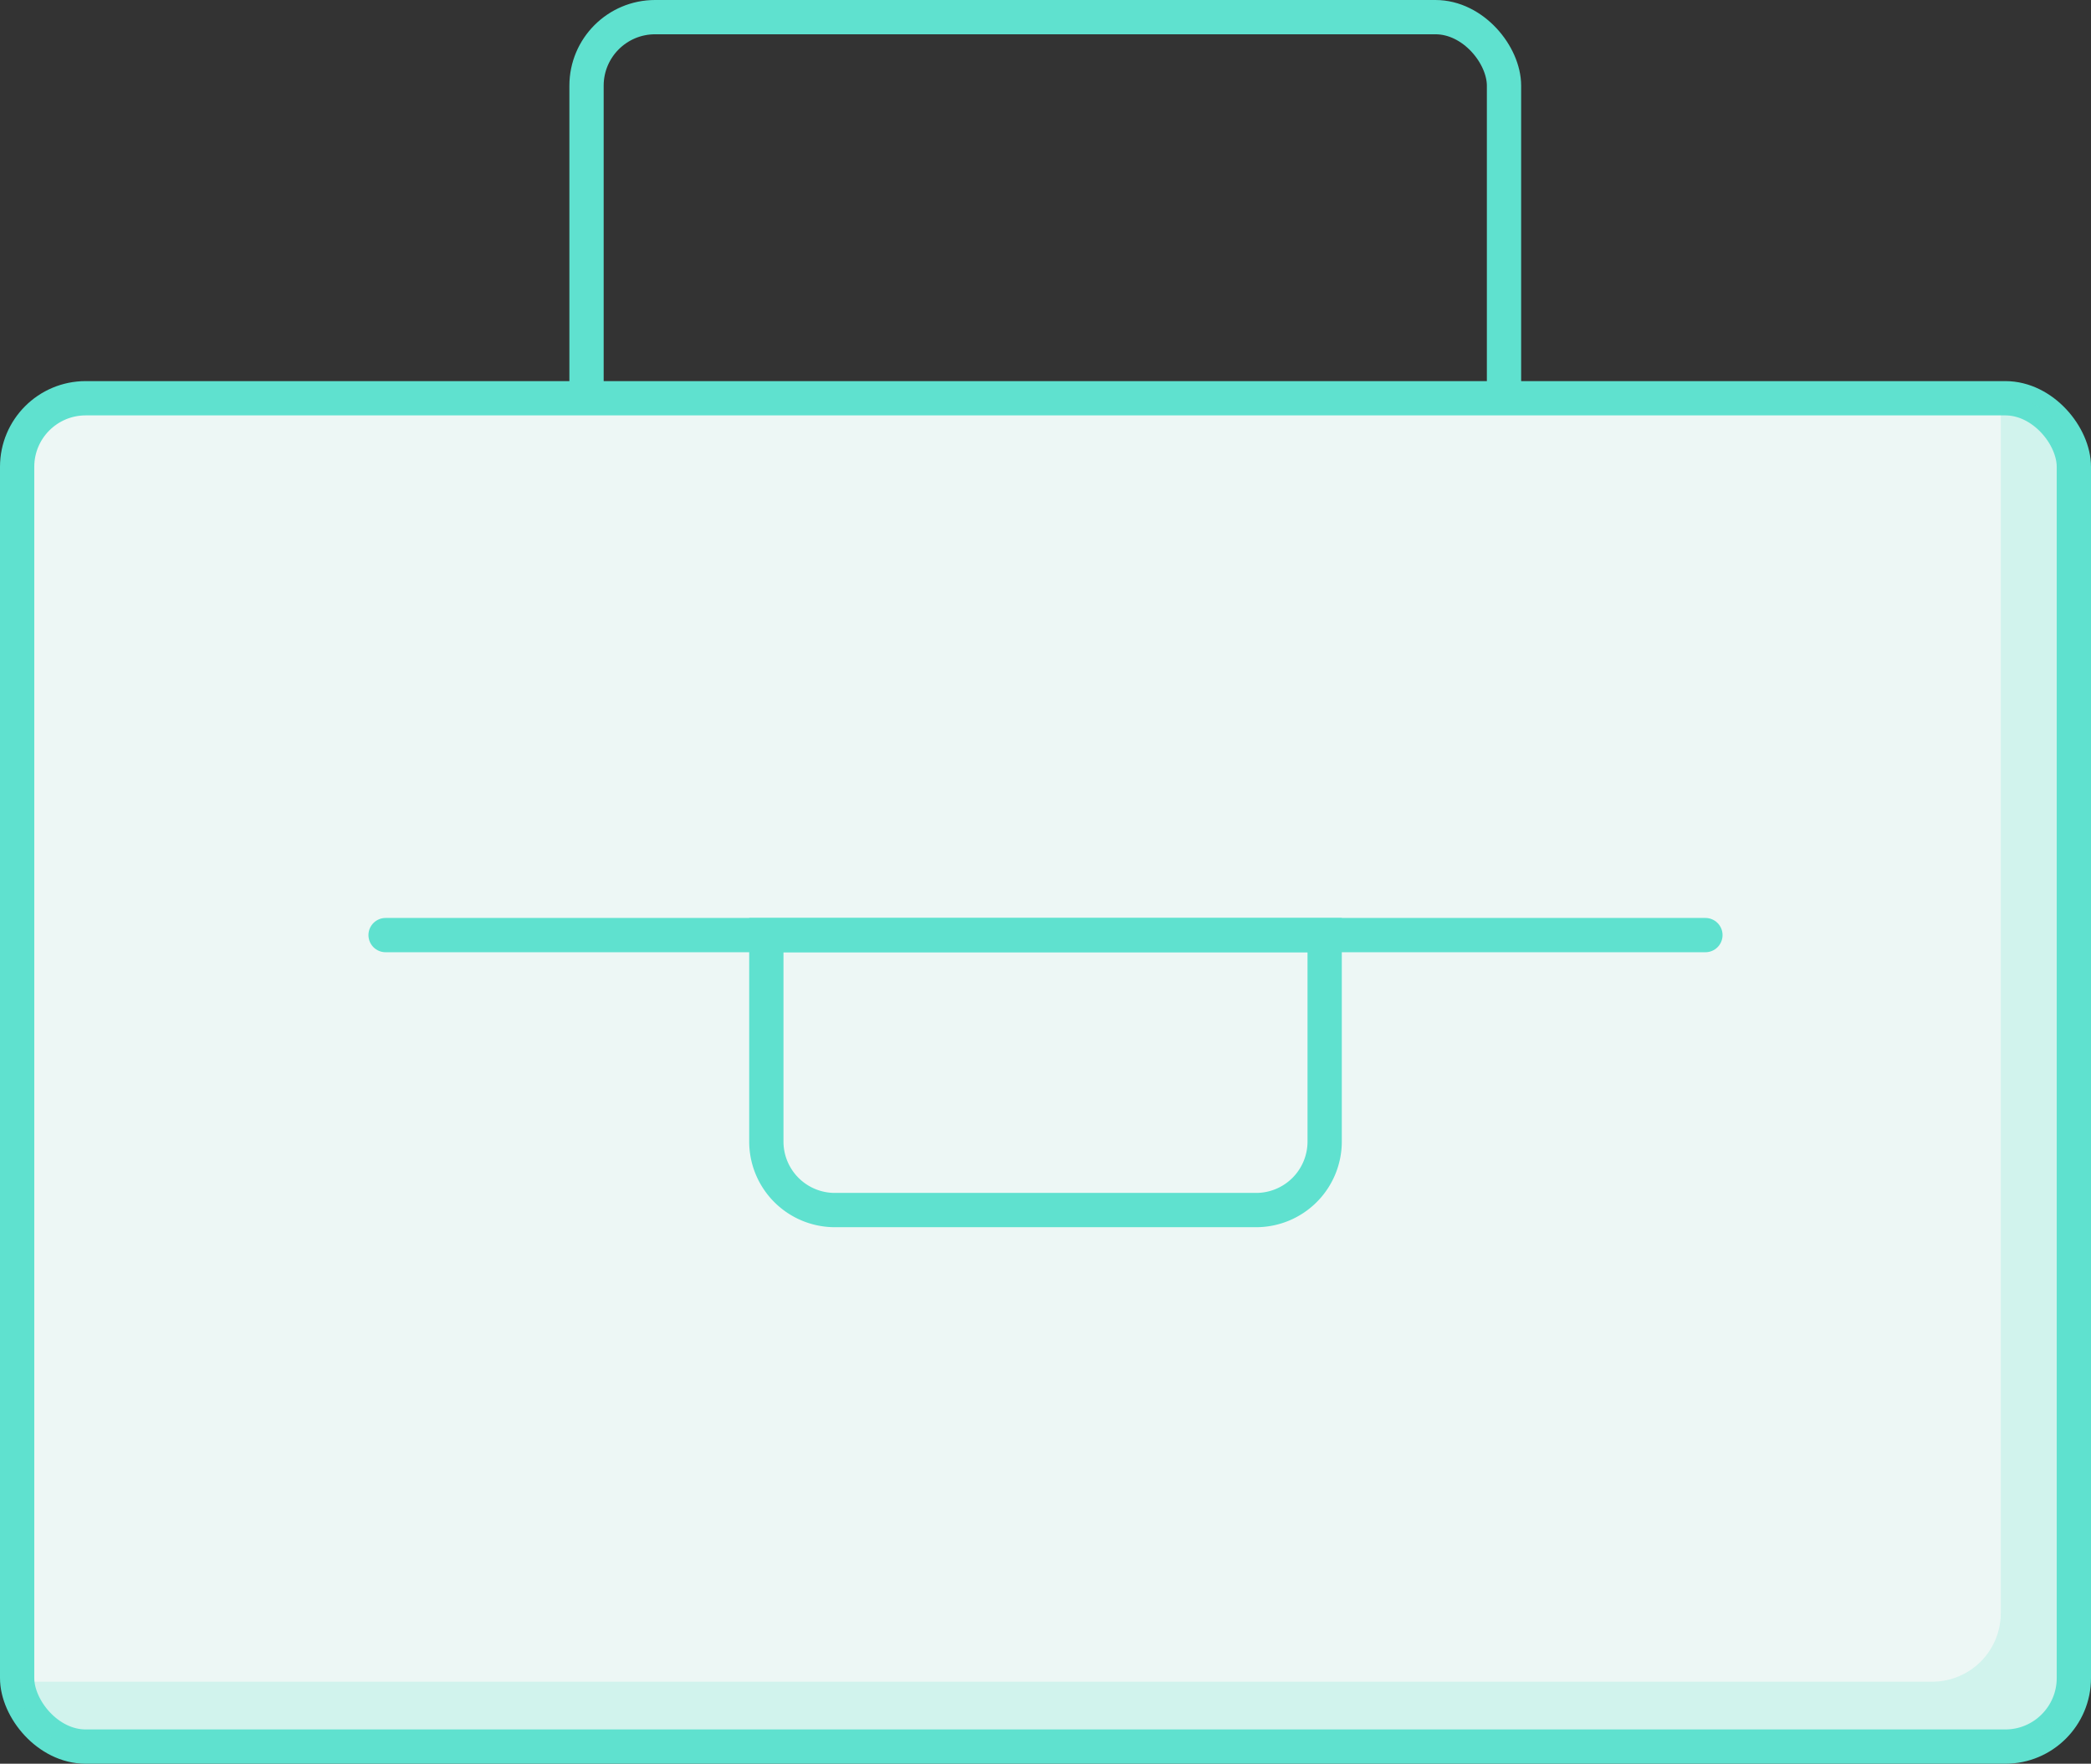 <svg xmlns="http://www.w3.org/2000/svg" viewBox="0 0 305 257.259"><rect x="0" y="0" width="305" height="257.259" fill="#333333" stroke="none"/><title>folder</title><rect x="85.553" y="2.5" width="133.826" height="77.259" rx="10" ry="10" style="fill:none;stroke:#5fe1cf;stroke-miterlimit:10;stroke-width:5px"/><rect x="2.5" y="58.088" width="300" height="196.671" rx="10" ry="10" style="fill:#edf7f5;stroke:#5fe1cf;stroke-linecap:round;stroke-linejoin:round;stroke-width:5px"/><path d="M292.5,58.088h-.687c.009.178.027.355.027.535V235.294a10,10,0,0,1-10,10H2.527a9.992,9.992,0,0,0,9.973,9.465h280a10,10,0,0,0,10-10V68.088A10,10,0,0,0,292.5,58.088Z" style="fill:#5fe1cf;opacity:0.2"/><line x1="56.243" y1="136.393" x2="248.757" y2="136.393" style="fill:none;stroke:#5fe1cf;stroke-linecap:round;stroke-linejoin:round;stroke-width:5px"/><path d="M111.78,136.393V166.5a10,10,0,0,0,10,10h61.44a10,10,0,0,0,10-10V136.393Z" style="fill:none;stroke:#5fe1cf;stroke-miterlimit:10;stroke-width:5px"/></svg>